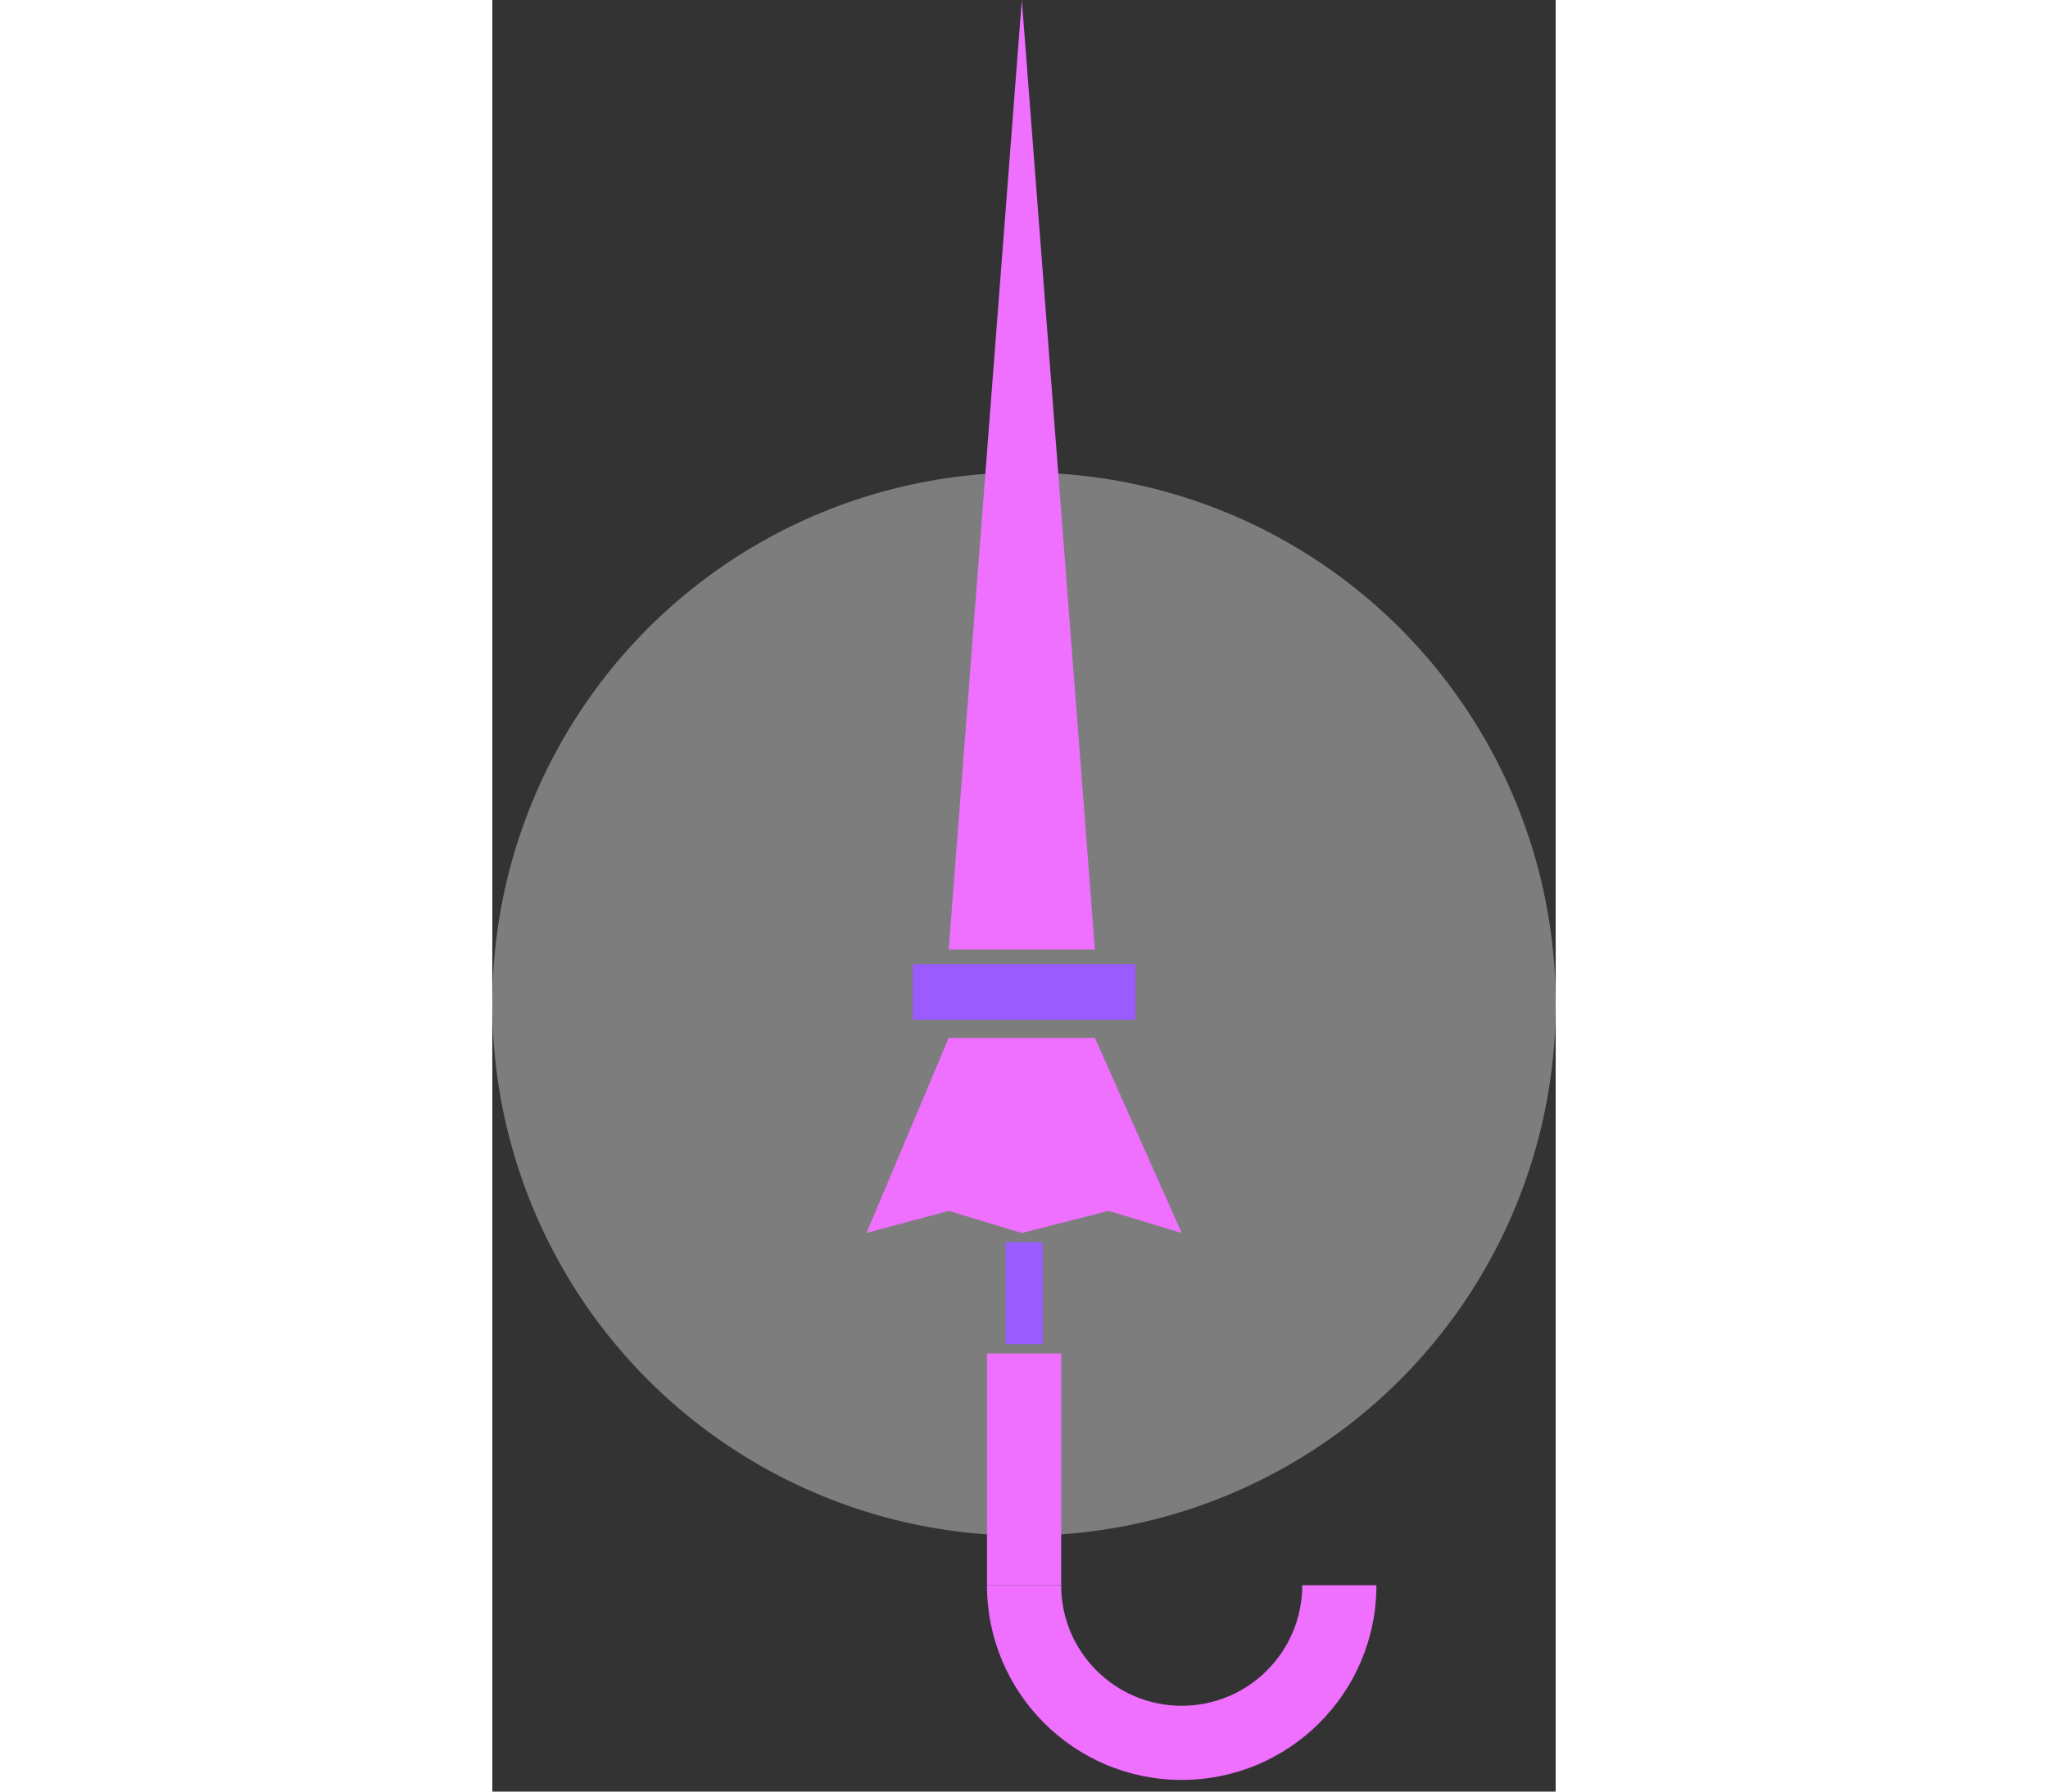 <svg width="104" height="91" viewBox="0 0 54 91" fill="none" xmlns="http://www.w3.org/2000/svg">
<rect x="0" y="0" width="54" height="91" fill="#333333" stroke="none"/>
<circle opacity="0.4" cx="27" cy="51" r="27" fill="#ECECEC"/>
<rect x="26.064" y="63.097" width="1.883" height="5.18" fill="#9A5BFF"/>
<rect x="25.121" y="68.748" width="3.767" height="11.772" fill="#EF6FFF"/>
<path fill-rule="evenodd" clip-rule="evenodd" d="M25.12 80.519C25.12 80.519 25.12 80.519 25.12 80.519C25.12 85.981 29.547 90.408 35.008 90.408C40.47 90.408 44.897 85.981 44.897 80.519C44.897 80.519 44.897 80.519 44.897 80.519L41.13 80.519C41.13 83.9 38.389 86.641 35.009 86.641C31.628 86.641 28.887 83.9 28.887 80.519C28.887 80.519 28.887 80.519 28.887 80.519H25.12Z" fill="#EF6FFF"/>
<path d="M19 62.626L23.176 52.718H30.601L35.01 62.626L31.297 61.505L26.889 62.626L23.176 61.505L19 62.626Z" fill="#EF6FFF"/>
<path d="M30.601 48.231H23.176L26.889 0L30.601 48.231Z" fill="#EF6FFF"/>
<rect x="21.355" y="48.971" width="11.301" height="2.825" fill="#9A5BFF"/>
</svg>
